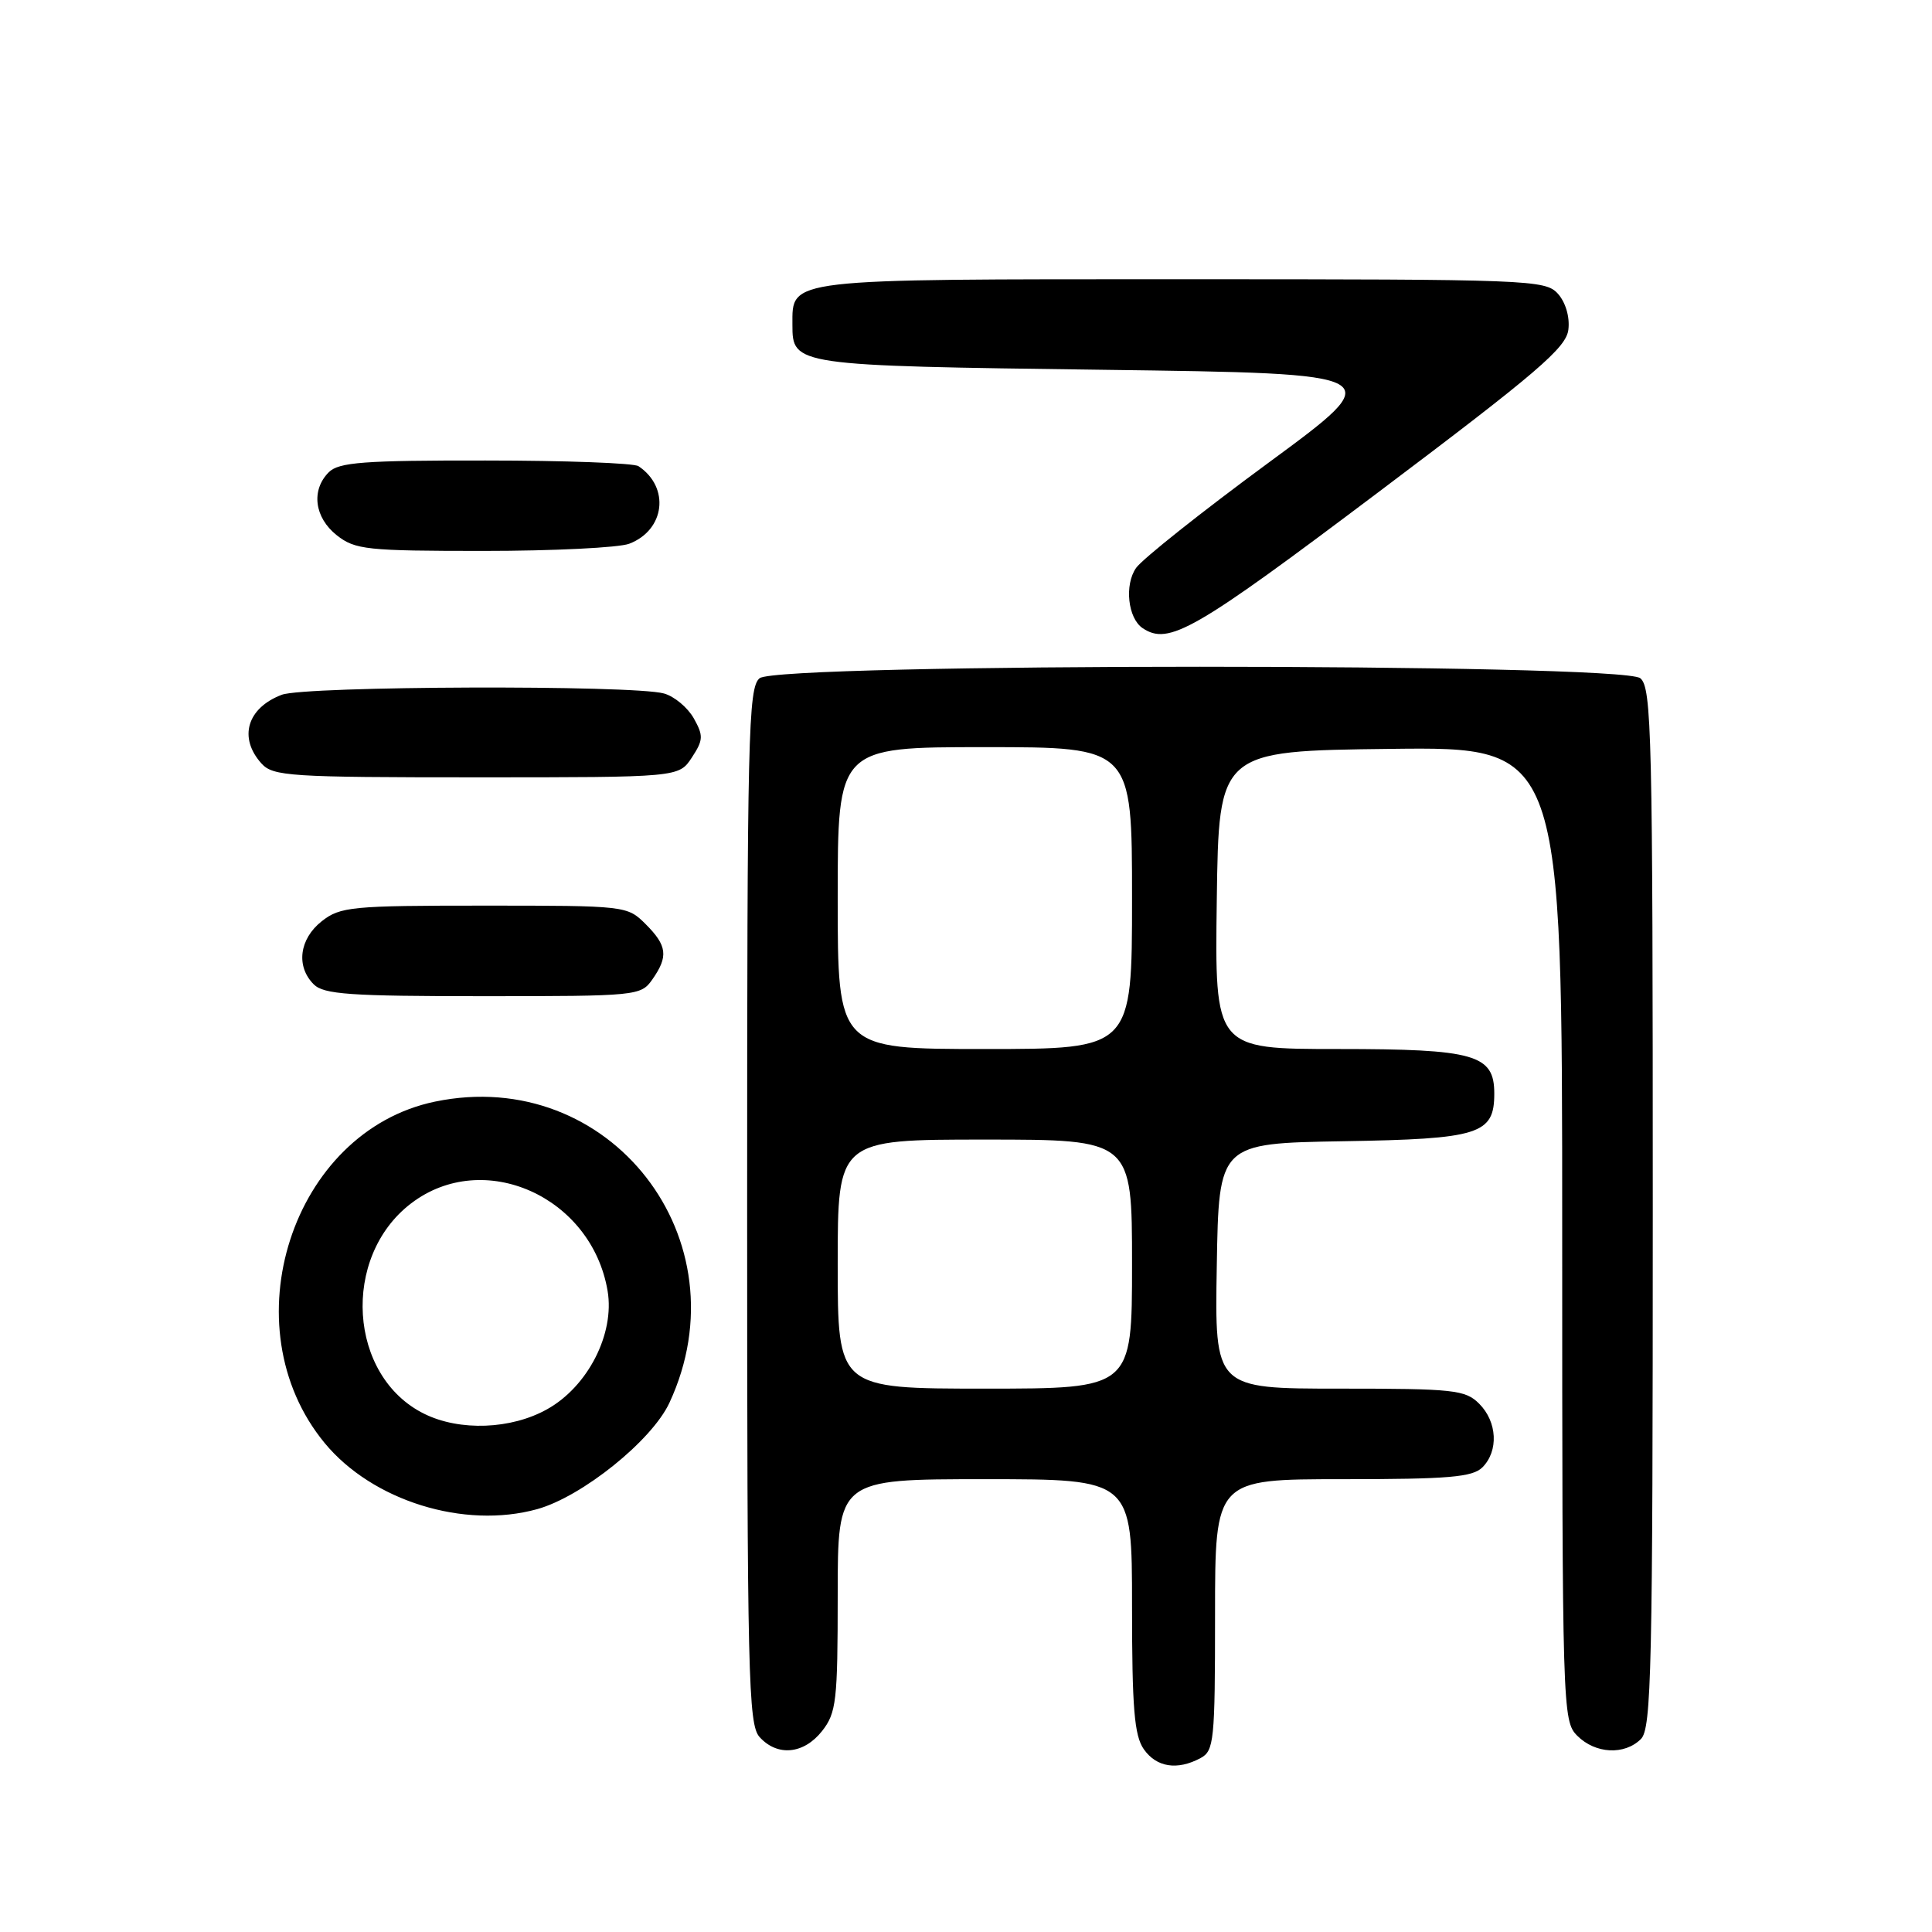 <?xml version="1.0" encoding="UTF-8" standalone="no"?>
<!DOCTYPE svg PUBLIC "-//W3C//DTD SVG 1.1//EN" "http://www.w3.org/Graphics/SVG/1.1/DTD/svg11.dtd" >
<svg xmlns="http://www.w3.org/2000/svg" xmlns:xlink="http://www.w3.org/1999/xlink" version="1.1" viewBox="0 0 256 256">
 <g >
 <path fill="currentColor"
d=" M 159.07 232.96 C 160.87 232.00 161.00 230.70 161.00 213.96 C 161.00 196.00 161.00 196.00 177.93 196.00 C 191.98 196.00 195.12 195.73 196.43 194.43 C 198.59 192.26 198.40 188.40 196.00 186.00 C 194.16 184.16 192.67 184.00 177.48 184.00 C 160.95 184.00 160.95 184.00 161.23 167.75 C 161.50 151.50 161.50 151.50 177.95 151.22 C 196.05 150.92 198.00 150.31 198.00 144.90 C 198.00 139.73 195.44 139.00 177.26 139.00 C 160.96 139.00 160.96 139.00 161.23 119.25 C 161.50 99.50 161.50 99.50 184.25 99.23 C 207.00 98.96 207.00 98.96 207.00 163.48 C 207.00 226.67 207.04 228.04 209.00 230.00 C 211.40 232.40 215.26 232.59 217.43 230.43 C 218.83 229.03 219.00 221.27 219.00 160.05 C 219.00 97.27 218.86 91.12 217.35 89.87 C 214.89 87.84 103.11 87.84 100.65 89.87 C 99.14 91.12 99.00 97.25 99.00 159.79 C 99.00 222.18 99.15 228.51 100.65 230.17 C 103.01 232.78 106.51 232.44 108.93 229.37 C 110.82 226.96 111.00 225.40 111.00 211.37 C 111.00 196.00 111.00 196.00 130.50 196.00 C 150.00 196.00 150.00 196.00 150.00 212.78 C 150.00 226.34 150.30 229.98 151.56 231.78 C 153.24 234.18 155.99 234.61 159.07 232.96 Z  M 71.18 199.97 C 77.13 198.31 86.37 190.89 88.70 185.88 C 98.76 164.25 80.80 141.16 57.64 145.97 C 38.67 149.91 30.31 175.79 43.02 191.21 C 49.34 198.87 61.50 202.65 71.18 199.97 Z  M 86.44 129.78 C 88.58 126.73 88.41 125.31 85.55 122.45 C 83.11 120.02 82.92 120.00 64.18 120.00 C 46.56 120.00 45.09 120.14 42.63 122.07 C 39.66 124.42 39.19 128.05 41.57 130.43 C 42.90 131.76 46.37 132.00 64.01 132.00 C 84.45 132.00 84.92 131.95 86.44 129.78 Z  M 91.67 100.38 C 93.20 98.05 93.22 97.49 91.93 95.18 C 91.12 93.75 89.35 92.27 87.98 91.89 C 83.85 90.74 40.43 90.89 37.34 92.06 C 32.73 93.81 31.57 97.76 34.65 101.17 C 36.18 102.86 38.42 103.00 63.13 103.00 C 89.95 103.00 89.95 103.00 91.67 100.38 Z  M 182.60 65.25 C 203.77 49.31 207.55 46.07 207.82 43.66 C 208.02 41.98 207.44 40.04 206.42 38.91 C 204.76 37.08 202.68 37.00 156.67 37.00 C 103.87 37.00 105.00 36.87 105.00 43.03 C 105.00 48.43 105.19 48.46 146.23 49.00 C 184.15 49.50 184.15 49.50 168.09 61.31 C 159.25 67.81 151.36 74.08 150.54 75.25 C 148.97 77.49 149.45 81.92 151.40 83.23 C 154.86 85.55 158.20 83.63 182.60 65.25 Z  M 83.37 72.05 C 88.12 70.24 88.80 64.57 84.60 61.77 C 84.00 61.36 74.87 61.02 64.32 61.02 C 48.21 61.00 44.89 61.25 43.57 62.57 C 41.19 64.95 41.66 68.58 44.63 70.93 C 47.06 72.84 48.59 73.00 64.07 73.00 C 73.31 73.00 82.00 72.57 83.37 72.05 Z  M 111.00 167.50 C 111.00 151.00 111.00 151.00 130.50 151.00 C 150.00 151.00 150.00 151.00 150.00 167.50 C 150.00 184.00 150.00 184.00 130.50 184.00 C 111.00 184.00 111.00 184.00 111.00 167.50 Z  M 111.00 119.00 C 111.00 99.00 111.00 99.00 130.50 99.00 C 150.00 99.00 150.00 99.00 150.00 119.00 C 150.00 139.00 150.00 139.00 130.50 139.00 C 111.00 139.00 111.00 139.00 111.00 119.00 Z  M 56.22 187.34 C 46.15 182.38 45.17 166.55 54.48 159.45 C 64.06 152.14 78.39 158.53 80.51 171.05 C 81.47 176.73 77.90 183.72 72.50 186.73 C 67.72 189.41 60.92 189.66 56.22 187.34 Z "/>
</g>
</svg>